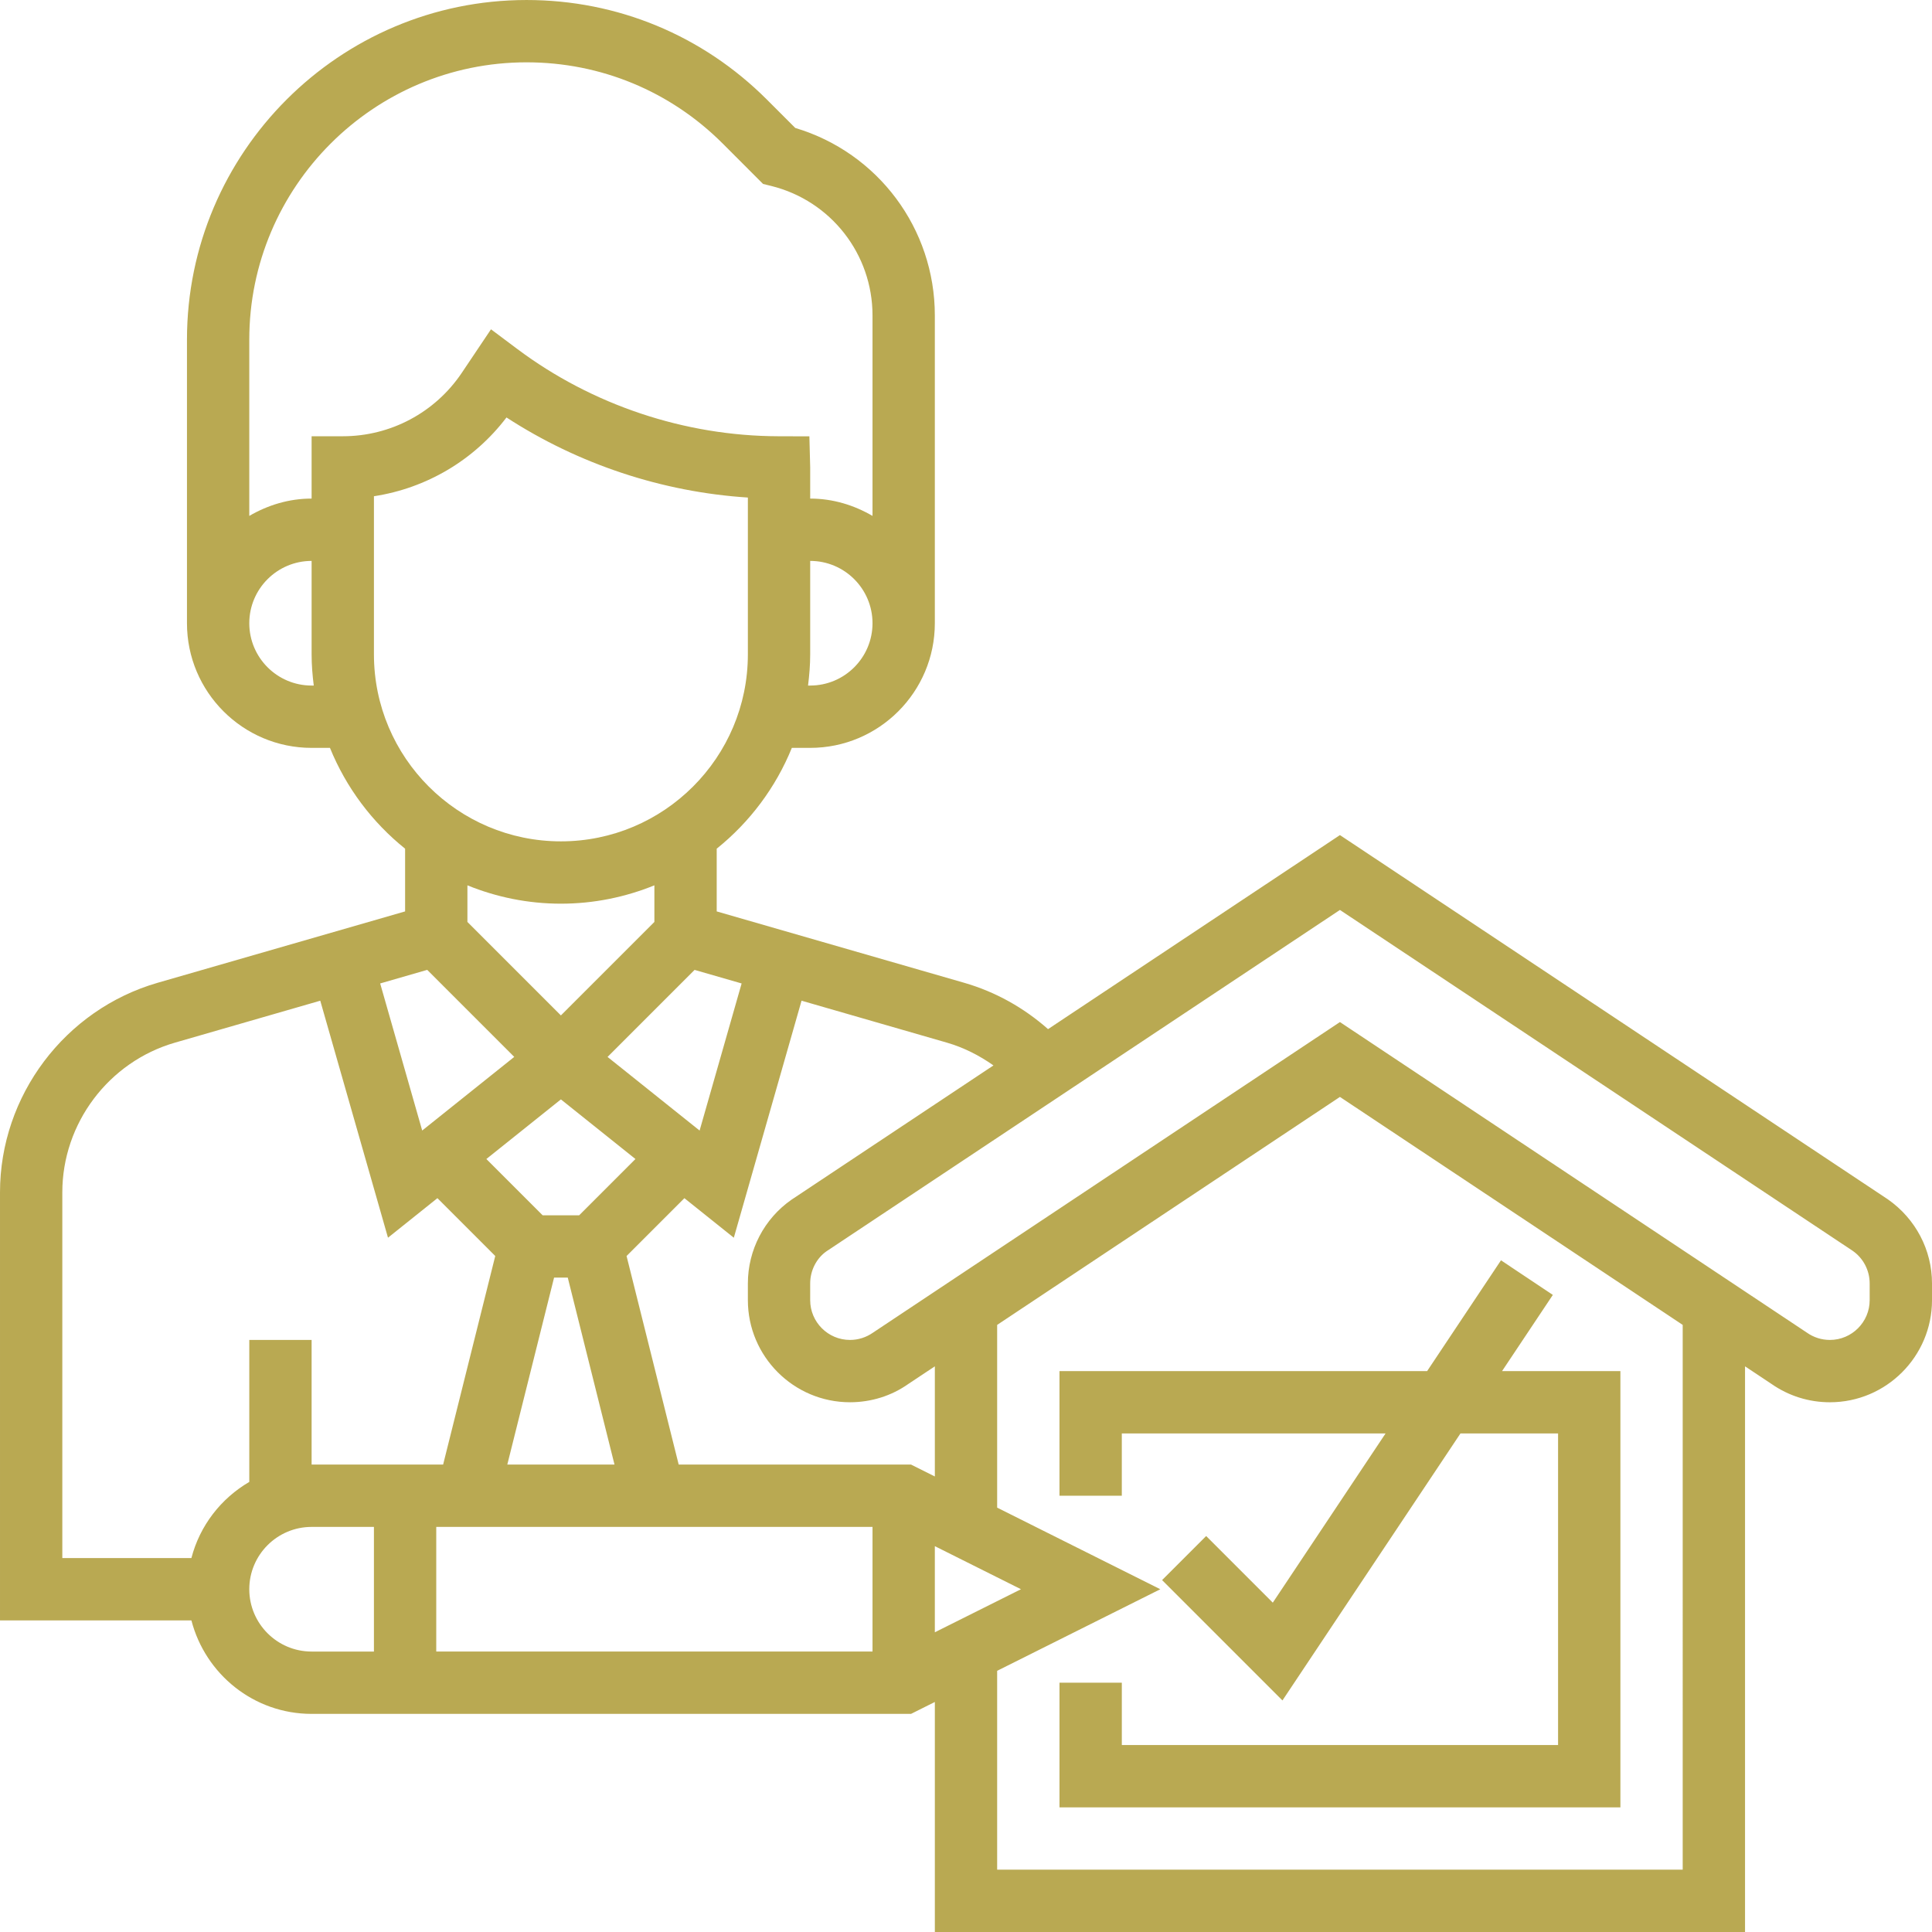 <svg style="fill:#B9A952;" height="496pt" viewBox="0 0 496 496" width="496pt" xmlns="http://www.w3.org/2000/svg"><path d="m484.656 307.895-140.656-93.504-74.938 49.816c-6.207-5.496-13.52-9.59-21.543-11.902l-63.52-18.32v-16.105c8.457-6.789 15.145-15.68 19.289-25.879h4.711c17.648 0 32-14.352 32-32v-79.016c0-22.328-14.625-41.801-35.832-48.137l-7.312-7.312c-16.473-16.465-38.367-25.535-61.664-25.535-48.07 0-87.191 39.121-87.191 87.191v72.809c0 17.648 14.352 32 32 32h4.711c4.145 10.199 10.832 19.09 19.289 25.879v16.105l-63.52 18.32c-23.832 6.879-40.48 29-40.48 53.809v109.887h49.137c3.574 13.77 15.992 24 30.863 24h153.887l6.113-3.055v59.055h208v-145.223l6.762 4.496c4.422 3.094 9.621 4.727 15.023 4.727 14.453 0 26.215-11.762 26.215-26.215v-4.297c0-8.559-4.184-16.594-11.344-21.594zm-229.609-34.367-51.863 34.48c-7 4.887-11.184 12.922-11.184 21.48v4.297c0 14.453 11.762 26.215 26.215 26.215 5.449 0 10.672-1.656 14.938-4.672l6.848-4.551v28.277l-6.113-3.055h-59.648l-13.383-53.543 14.848-14.848 12.688 10.152 17.387-60.852 37.32 10.77c4.316 1.25 8.316 3.281 11.949 5.848zm-31.047 118.473v32h-112v-32zm-80-109.754 19.137 15.305-14.449 14.449h-9.375l-14.449-14.449zm-1.754 45.754h3.516l12 48h-27.523zm97.754 91.055v-22.109l22.113 11.055zm-49.602-166.574-10.789 37.766-23.633-18.902 22.344-22.344zm17.602-76.48h-.551c.328-2.625.551-5.289.551-8v-24c8.824 0 16 7.176 16 16s-7.176 16-16 16zm-72.809-160c19.016 0 36.898 7.406 50.344 20.848l10.367 10.375 2.16.531c15.273 3.82 25.938 17.484 25.938 33.23v51.465c-4.727-2.754-10.145-4.449-16-4.449v-8l-.207-7.977-7.977-.023c-24.008-.062-47.809-8.023-67.016-22.406l-6.746-5.051-7.488 11.16c-6.848 10.199-18.27 16.297-30.566 16.297h-8v16c-5.855 0-11.273 1.695-16 4.449v-45.258c0-39.254 31.938-71.191 71.191-71.191zm-55.191 160c-8.824 0-16-7.176-16-16s7.176-16 16-16v24c0 2.711.223 5.375.551 8zm16-8v-40.602c13.488-2.062 25.695-9.262 34.031-20.223 18.465 12 39.977 19.145 61.969 20.559v40.266c0 26.473-21.527 48-48 48s-48-21.527-48-48zm48 64c8.488 0 16.586-1.695 24-4.711v9.398l-24 24-24-24v-9.398c7.414 3.016 15.512 4.711 24 4.711zm-34.32 16.992 22.344 22.344-23.633 18.902-10.789-37.758zm-60.543 151.008h-33.137v-93.887c0-17.715 11.887-33.512 28.91-38.434l37.312-10.77 17.387 60.844 12.688-10.152 14.848 14.848-13.383 53.551h-33.762v-32h-16v36.449c-7.273 4.246-12.695 11.207-14.863 19.551zm14.863 8c0-8.824 7.176-16 16-16h16v32h-16c-8.824 0-16-7.176-16-16zm368 72h-176v-51.055l41.887-20.945-41.887-20.945v-46.918l88-58.527 88 58.527zm48-146.215c0 5.629-4.586 10.215-10.215 10.215-2.121 0-4.16-.648-5.898-1.871l-119.887-79.738-119.879 79.738c-1.746 1.223-3.785 1.871-5.906 1.871-5.629 0-10.215-4.586-10.215-10.215v-4.297c0-3.328 1.625-6.465 4.199-8.258l131.801-87.621 131.641 87.512c2.734 1.902 4.359 5.039 4.359 8.367zm0 0"/><path d="m272 352v32h16v-16h67.719l-28.957 43.449-17.105-17.105-11.312 11.312 30.895 30.895 45.707-68.551h25.055v80h-112v-16h-16v32h144v-112h-30.383l13.039-19.559-13.312-8.883-18.961 28.441zm0 0"/></svg>